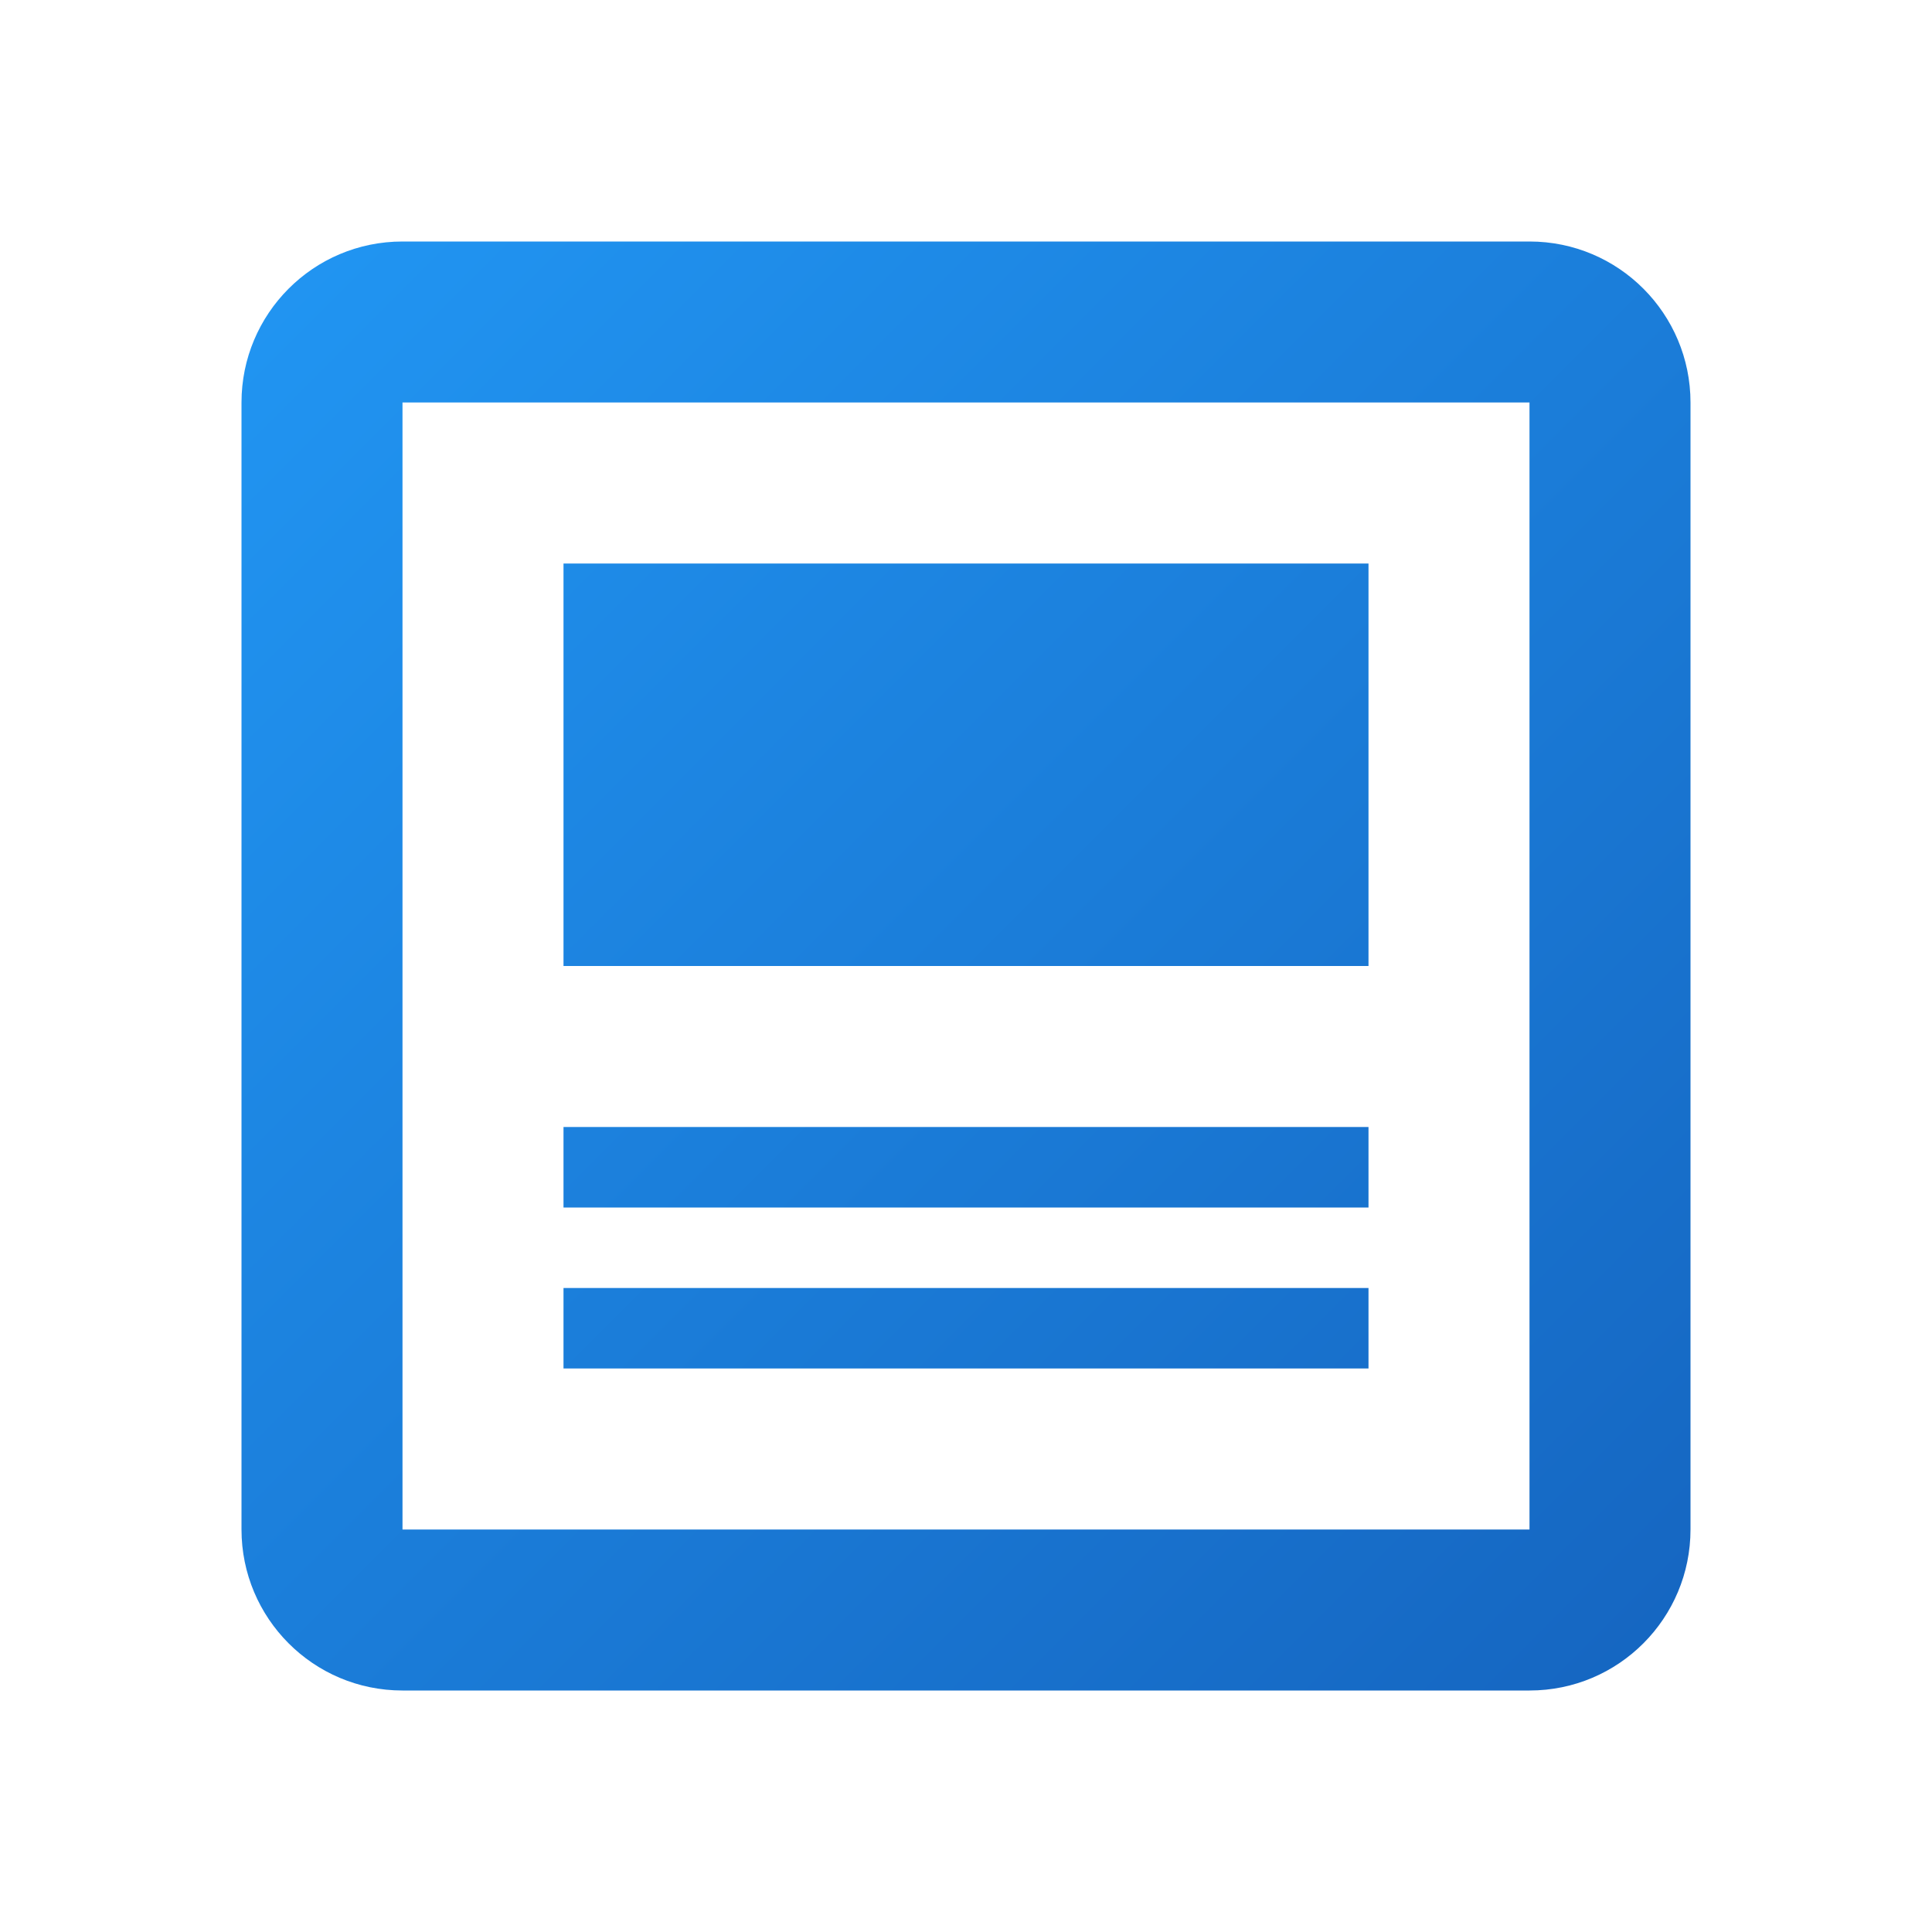 <svg width="24" height="24" viewBox="0 0 24 24" fill="none" xmlns="http://www.w3.org/2000/svg">
  <defs>
    <linearGradient id="examGradient" x1="0%" y1="0%" x2="100%" y2="100%">
      <stop offset="0%" style="stop-color:#2196F3"/>
      <stop offset="100%" style="stop-color:#1565C0"/>
    </linearGradient>
  </defs>
  <path d="M19 3H5C3.89 3 3 3.9 3 5V19C3 20.1 3.89 21 5 21H19C20.11 21 21 20.1 21 19V5C21 3.9 20.11 3 19 3M19 19H5V5H19V19M17 17H7V16H17V17M17 15H7V14H17V15M17 12H7V7H17V12Z" fill="url(#examGradient)"/>
</svg>
